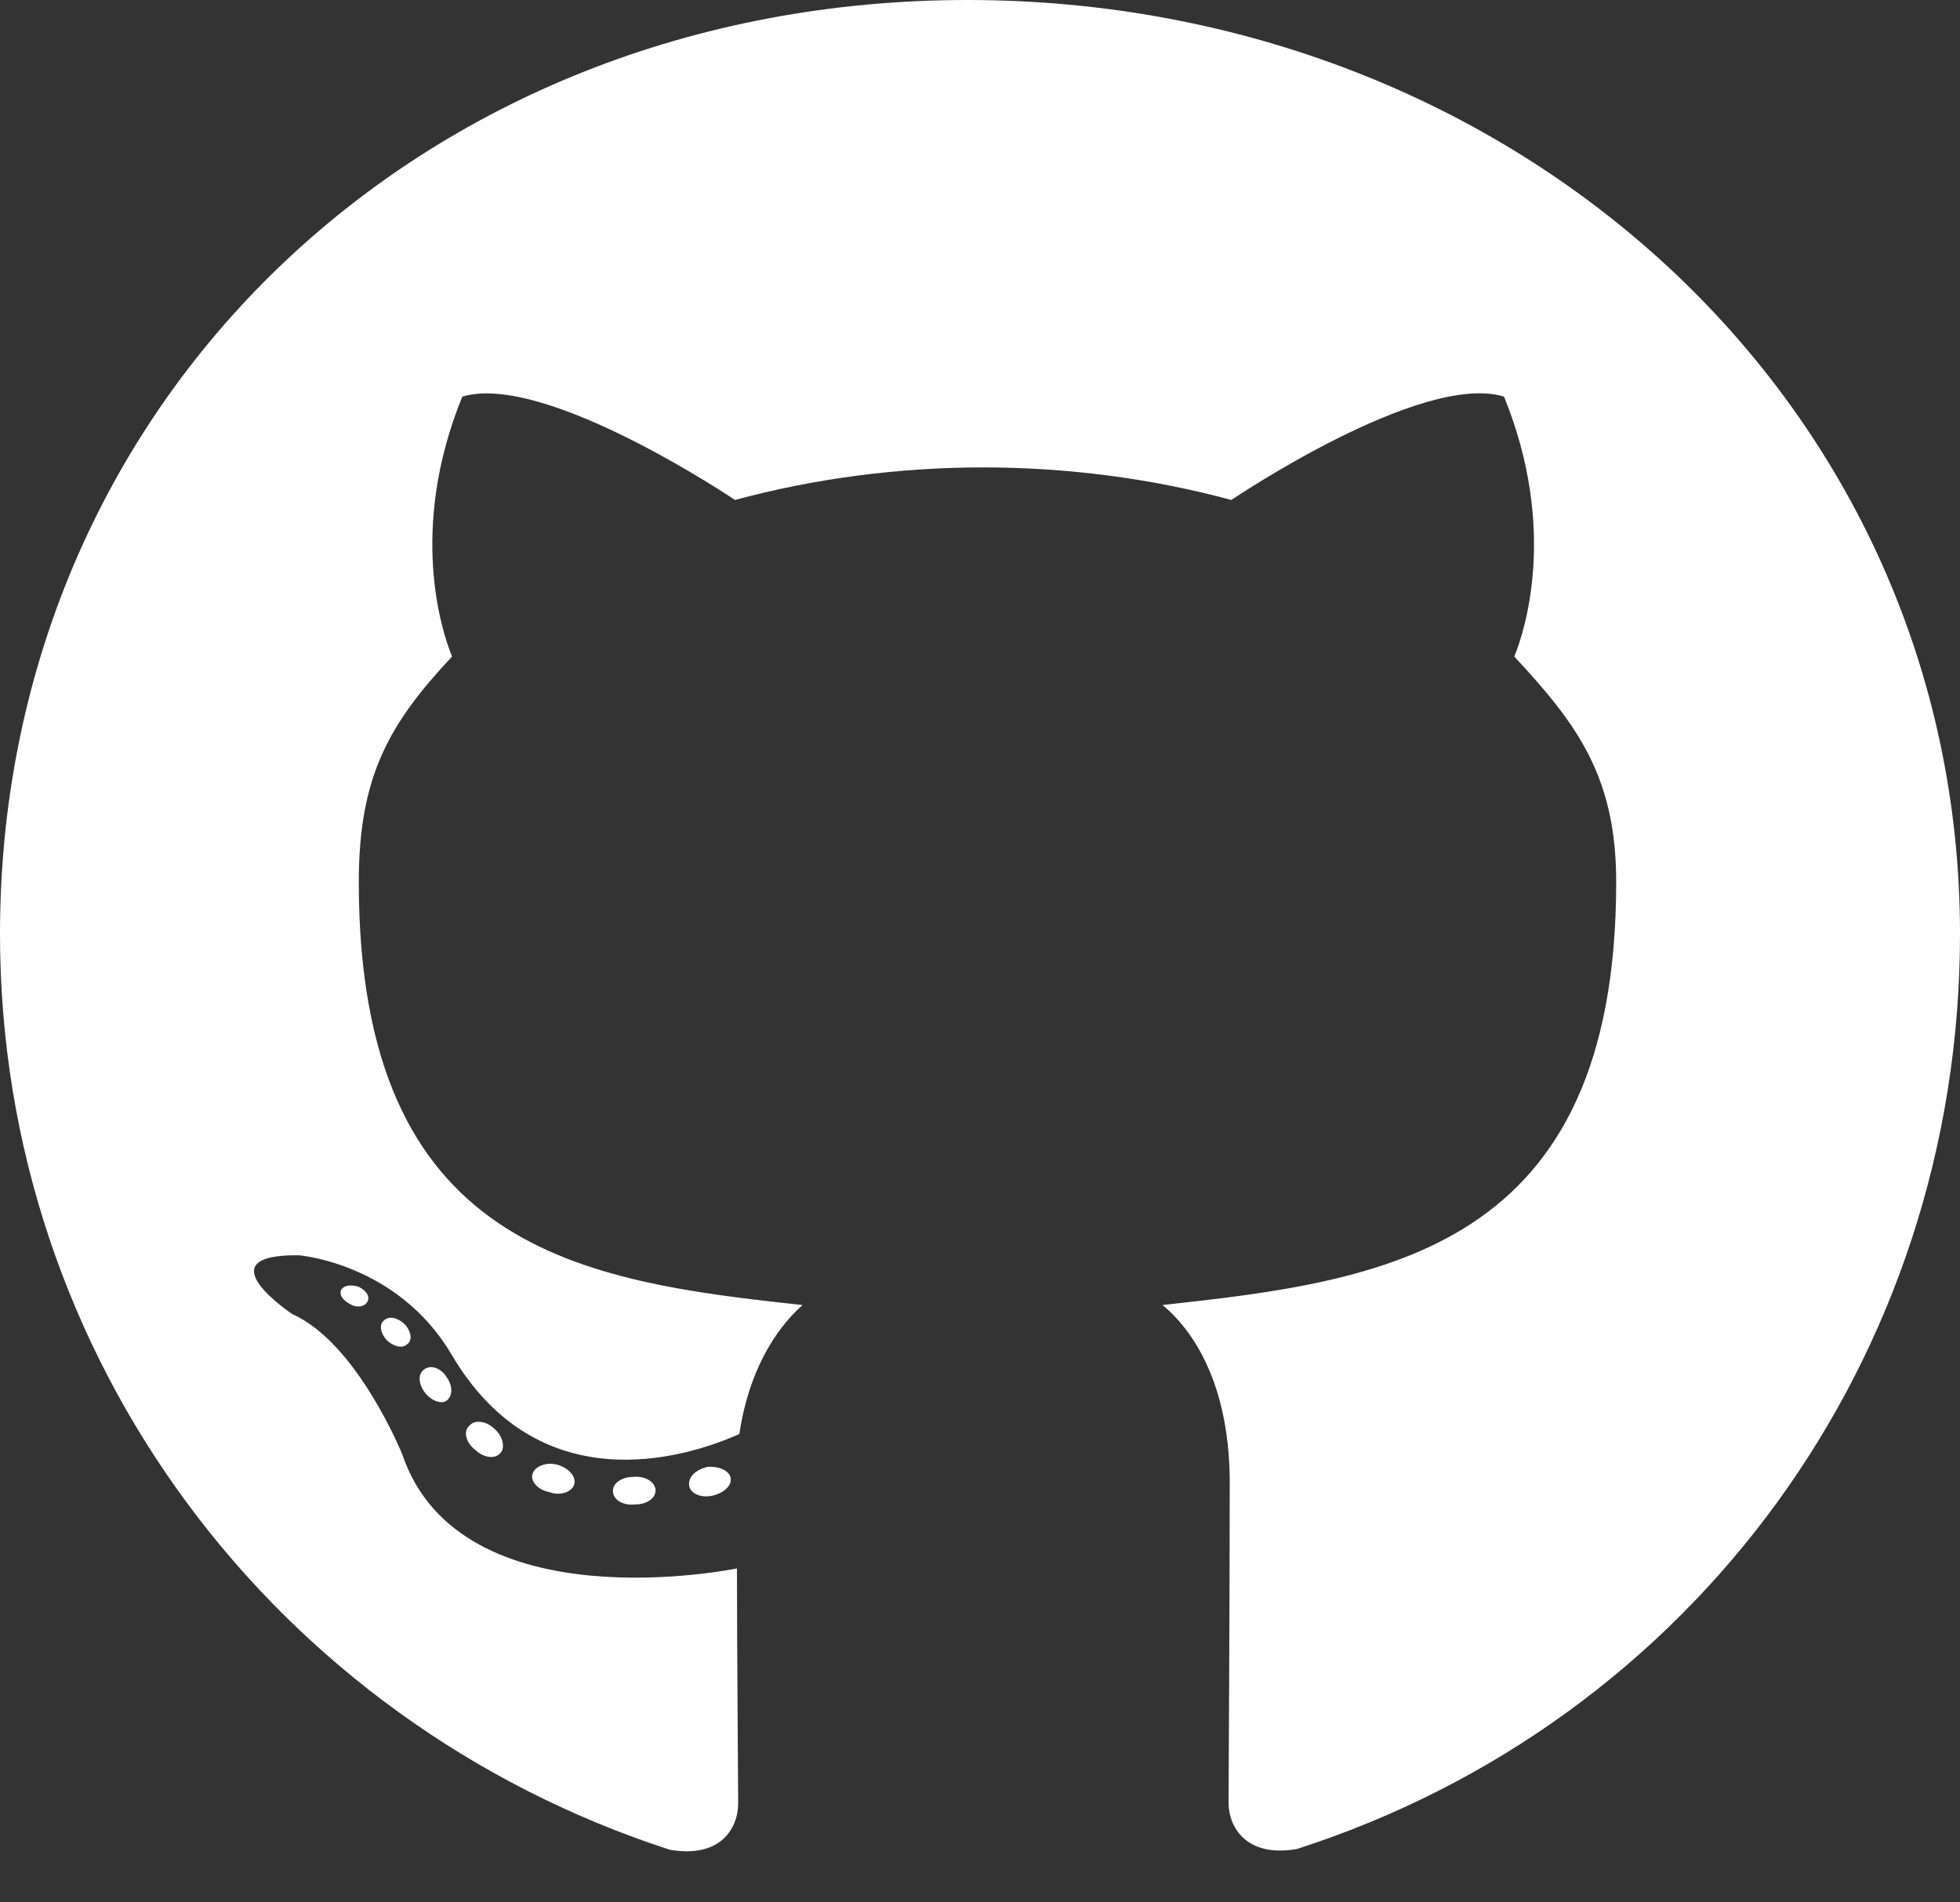 <svg width="34" height="33" viewBox="0 0 34 33" fill="none" xmlns="http://www.w3.org/2000/svg">
<rect x="0" y="0" width="34" height="33" fill="#333333" stroke="none"/>
<path d="M11.372 25.859C11.372 25.991 11.214 26.098 11.016 26.098C10.79 26.118 10.632 26.011 10.632 25.859C10.632 25.726 10.79 25.619 10.988 25.619C11.194 25.6 11.372 25.706 11.372 25.859ZM9.24 25.56C9.192 25.693 9.329 25.845 9.535 25.885C9.713 25.952 9.919 25.885 9.96 25.752C10.001 25.619 9.871 25.467 9.665 25.407C9.487 25.36 9.288 25.427 9.24 25.56ZM12.27 25.447C12.071 25.493 11.934 25.619 11.955 25.772C11.975 25.905 12.154 25.991 12.359 25.945C12.558 25.898 12.695 25.772 12.675 25.64C12.654 25.513 12.469 25.427 12.27 25.447ZM16.781 0C7.273 0 0 6.993 0 16.203C0 23.568 4.785 29.869 11.619 32.087C12.496 32.24 12.805 31.716 12.805 31.284C12.805 30.872 12.784 28.601 12.784 27.207C12.784 27.207 7.986 28.203 6.978 25.228C6.978 25.228 6.197 23.295 5.073 22.797C5.073 22.797 3.503 21.755 5.182 21.775C5.182 21.775 6.889 21.907 7.828 23.488C9.329 26.051 11.845 25.314 12.825 24.876C12.983 23.813 13.429 23.076 13.922 22.638C10.09 22.226 6.224 21.688 6.224 15.3C6.224 13.474 6.745 12.557 7.842 11.389C7.664 10.957 7.081 9.177 8.02 6.88C9.453 6.448 12.75 8.673 12.75 8.673C14.121 8.301 15.595 8.108 17.055 8.108C18.515 8.108 19.989 8.301 21.36 8.673C21.36 8.673 24.657 6.441 26.09 6.88C27.029 9.184 26.446 10.957 26.268 11.389C27.364 12.564 28.036 13.48 28.036 15.3C28.036 21.708 23.999 22.22 20.167 22.638C20.798 23.163 21.332 24.159 21.332 25.719C21.332 27.957 21.312 30.726 21.312 31.271C21.312 31.702 21.627 32.227 22.498 32.074C29.352 29.869 34 23.568 34 16.203C34 6.993 26.288 0 16.781 0ZM6.663 22.904C6.574 22.97 6.594 23.123 6.711 23.249C6.821 23.355 6.978 23.402 7.067 23.315C7.156 23.249 7.136 23.096 7.019 22.97C6.91 22.864 6.752 22.817 6.663 22.904ZM5.923 22.366C5.875 22.452 5.943 22.558 6.08 22.625C6.19 22.691 6.327 22.671 6.375 22.578C6.423 22.492 6.354 22.386 6.217 22.319C6.08 22.279 5.971 22.299 5.923 22.366ZM8.144 24.73C8.034 24.816 8.075 25.015 8.233 25.141C8.39 25.294 8.589 25.314 8.678 25.208C8.767 25.122 8.726 24.922 8.589 24.796C8.438 24.643 8.233 24.623 8.144 24.73ZM7.362 23.753C7.252 23.82 7.252 23.993 7.362 24.145C7.472 24.298 7.657 24.364 7.746 24.298C7.856 24.212 7.856 24.039 7.746 23.886C7.65 23.734 7.472 23.667 7.362 23.753Z" fill="white"/>
</svg>
